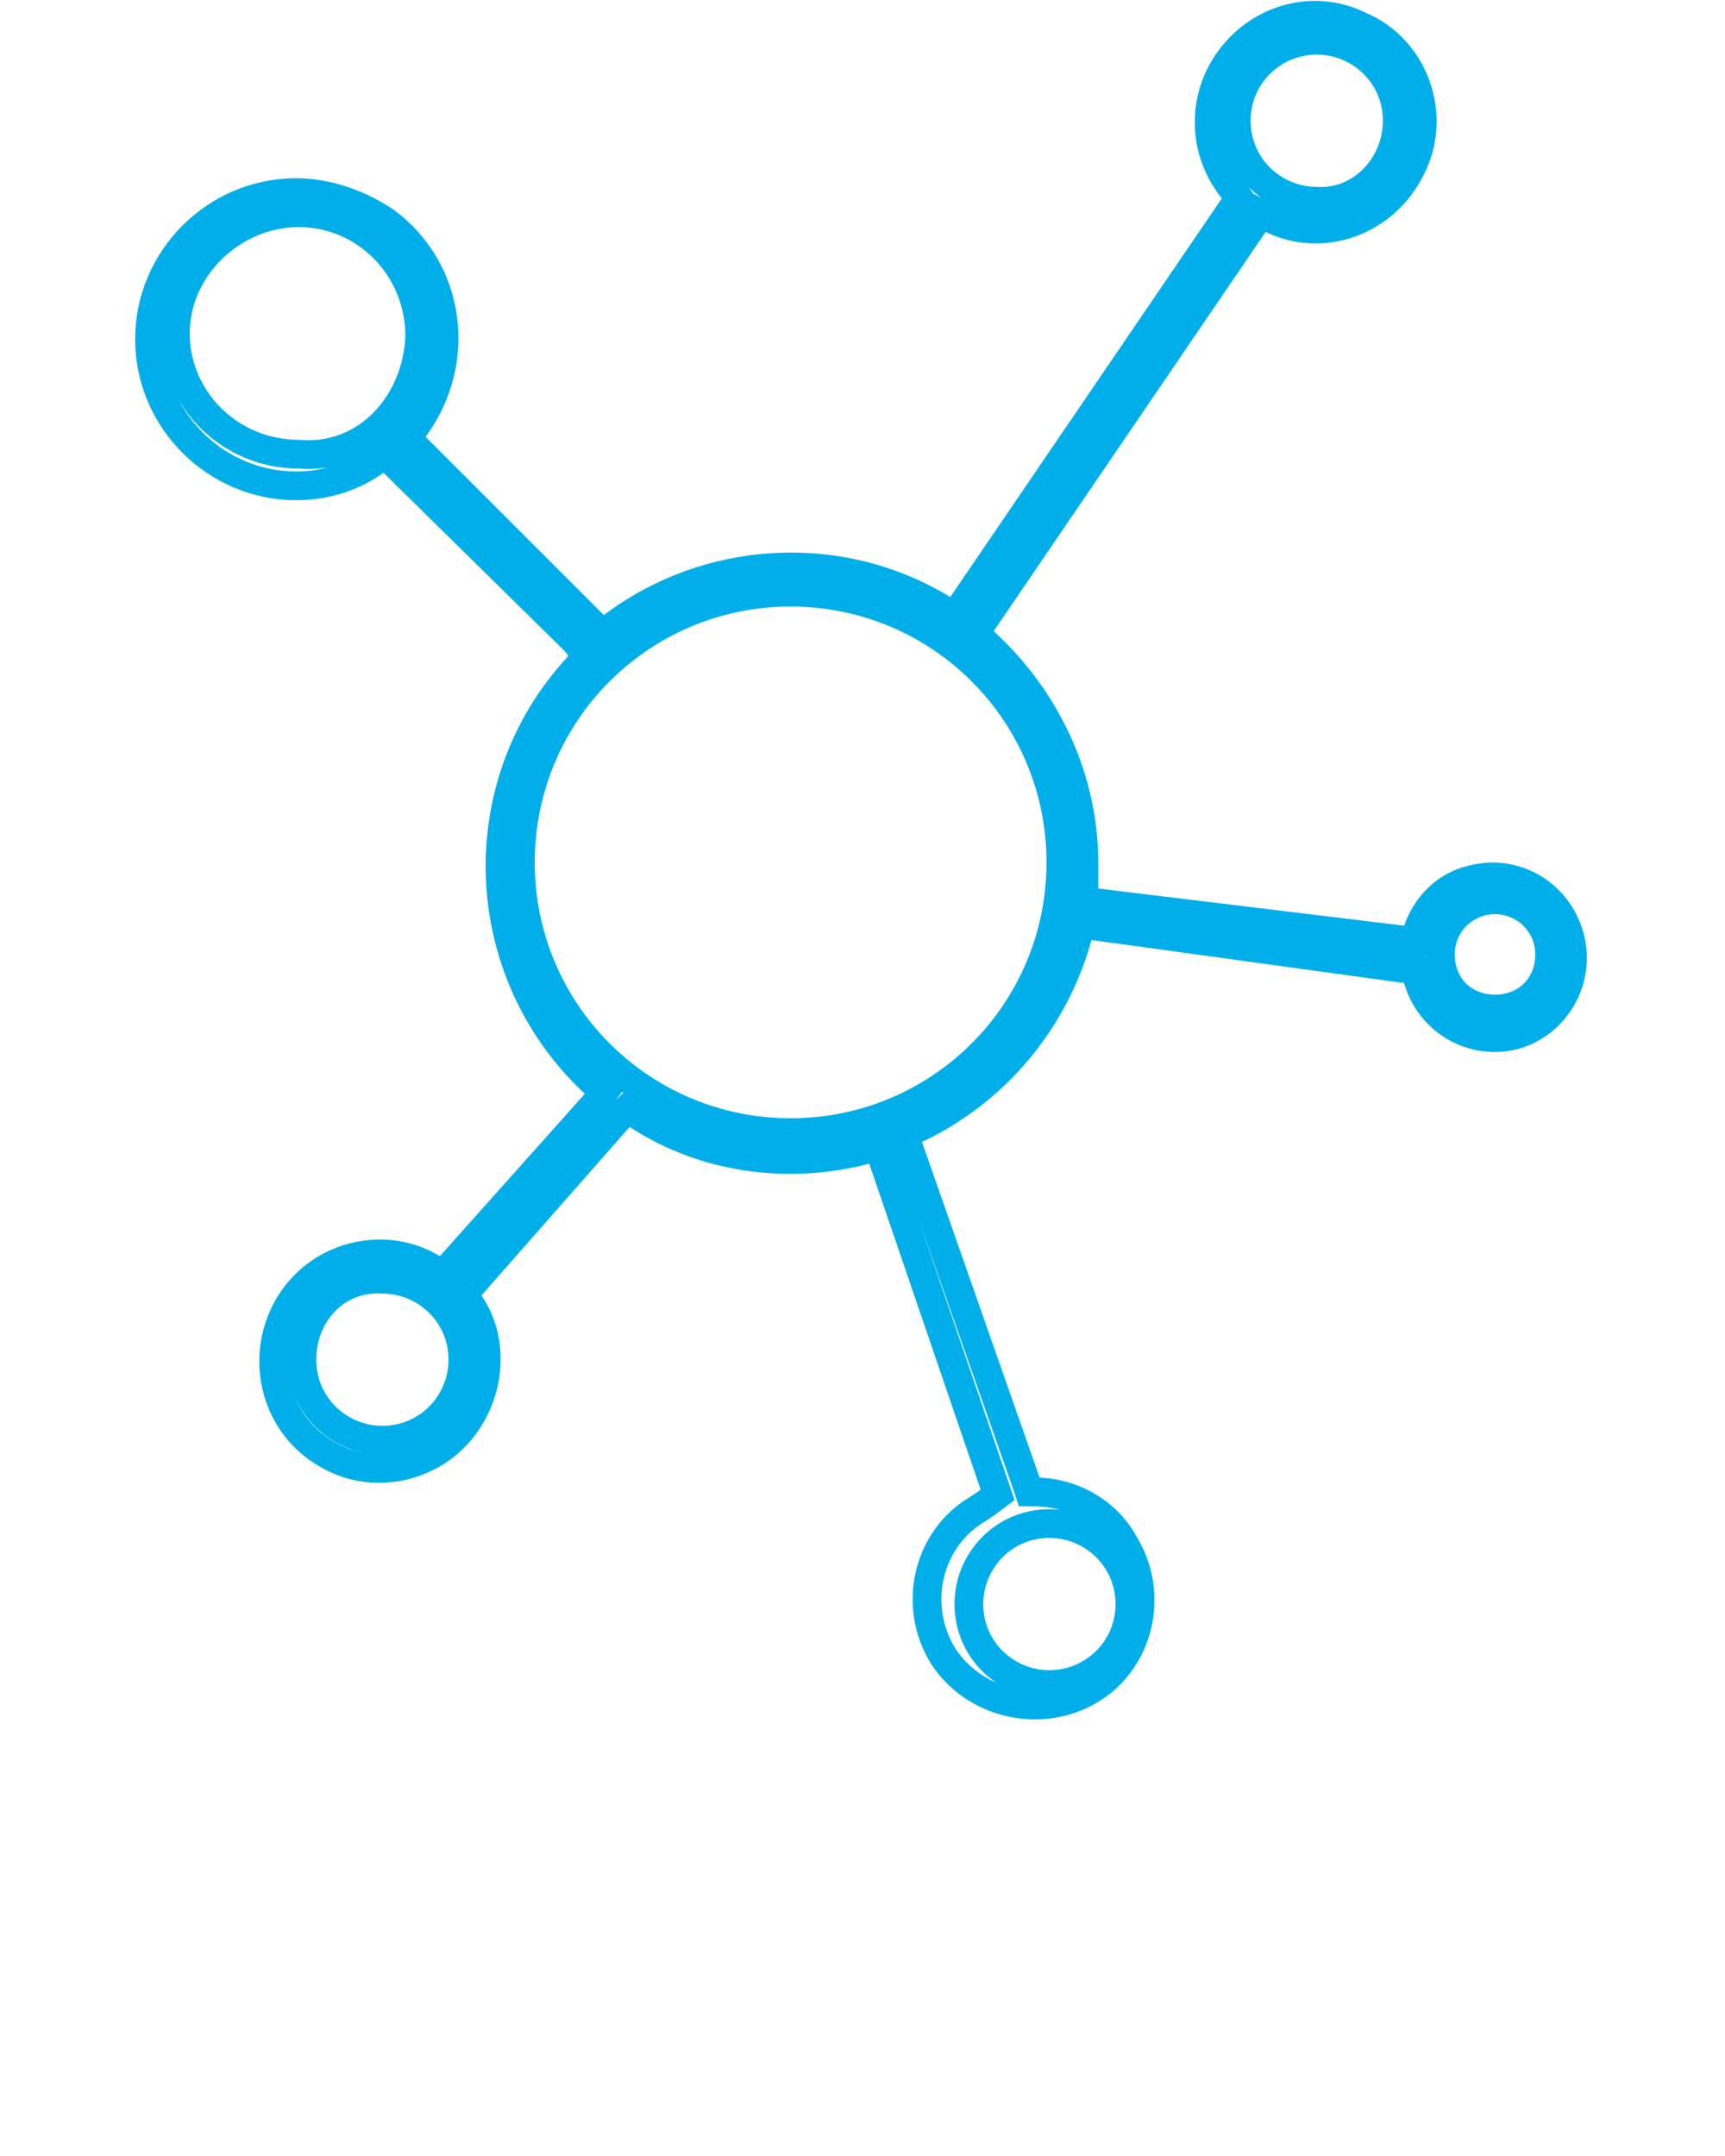 <?xml version="1.0" encoding="utf-8"?>
<!-- Generator: Adobe Illustrator 23.1.1, SVG Export Plug-In . SVG Version: 6.00 Build 0)  -->
<svg version="1.1" id="Calque_1" xmlns="http://www.w3.org/2000/svg" xmlns:xlink="http://www.w3.org/1999/xlink" x="0px" y="0px"
	 viewBox="0 0 60 75" style="enable-background:new 0 0 60 75;" xml:space="preserve">
<style type="text/css">
	.st0{fill:none;stroke:#00AFEA;}
</style>
<path class="st0" d="M13.7,16.1l-0.3-0.3L13.1,16c-0.8,0.6-1.8,0.9-2.8,0.9c-2.8,0-5.1-2.3-5.1-5.1c0-2.8,2.3-5.1,5.1-5.1
	c1.1,0,2.2,0.4,3.1,1c2.3,1.7,2.7,4.9,1,7.2l-0.3,0.3l0.3,0.3l6.3,6.3l0.3,0.3l0.3-0.3c3.3-2.5,7.9-2.8,11.5-0.6l0.4,0.2l0.3-0.4
	l9.4-13.8l0.2-0.3l-0.2-0.3C42,5.5,41.8,4,42.4,2.7c0.9-1.9,3.1-2.7,4.9-1.8v0l0,0c1.9,0.8,2.7,3.1,1.8,4.9
	c-0.9,1.9-3.1,2.7-4.9,1.8l-0.4-0.2l-0.2,0.4l-9.4,13.8L33.9,22l0.3,0.3c2.2,2,3.5,4.8,3.5,7.7c0,0.1,0,0.2,0,0.4l0,0
	c0,0.1,0,0.3,0,0.5v0.4l0.4,0.1l10.7,1.3l0.4,0.1l0.1-0.4c0.3-0.9,1-1.6,1.9-1.8l0,0c1.5-0.4,3,0.5,3.4,2c0.4,1.5-0.5,3-1.9,3.4
	c-1.5,0.4-3-0.5-3.4-2l-0.1-0.3l-0.3,0L38,32.2l-0.4-0.1l-0.1,0.4c-0.8,3-2.9,5.5-5.7,6.8l-0.4,0.2l0.2,0.4l4.1,11.7l0.1,0.3H36h0h0
	h0h0h0h0h0h0h0h0h0h0h0h0h0h0h0h0h0h0h0h0h0h0h0h0h0h0h0h0h0h0h0h0h0h0h0h0h0h0h0h0h0h0h0h0h0h0h0h0h0h0h0h0h0h0h0h0h0h0h0h0h0h0h0
	h0h0h0h0h0h0h0h0h0h0h0h0h0h0h0h0h0h0h0h0h0h0h0h0h0h0h0h0h0h0h0h0h0h0h0h0h0h0h0h0h0h0h0h0h0h0h0h0h0h0h0h0h0h0h0h0h0h0h0h0h0h0h0
	h0h0h0h0h0h0h0h0h0h0h0h0h0h0h0h0h0h0h0h0h0h0h0h0h0h0h0h0h0h0h0h0h0h0h0h0h0h0h0h0h0h0h0h0h0h0h0h0h0h0h0h0h0h0h0h0h0h0h0h0h0h0h0
	h0h0h0h0h0h0h0h0h0h0h0h0h0h0h0h0h0h0h0h0h0h0h0h0h0h0h0h0h0h0h0h0h0h0h0h0h0h0h0h0h0h0h0h0h0h0h0h0h0h0h0h0h0h0h0h0h0h0h0h0h0h0h0
	h0h0h0h0h0h0h0h0h0h0h0h0h0h0h0h0h0h0h0h0h0h0h0h0h0h0h0h0h0h0h0h0h0h0h0h0h0h0h0h0h0h0h0h0h0h0h0h0h0h0h0h0h0h0h0h0h0h0h0h0h0h0h0
	h0h0h0h0h0h0h0h0h0h0h0h0h0h0h0h0h0h0h0h0h0h0h0h0h0h0h0h0h0h0h0h0h0h0h0h0h0h0h0h0h0h0h0h0h0h0h0h0h0h0h0h0h0h0h0h0h0h0h0h0h0h0h0
	h0h0h0h0h0h0h0h0h0h0h0h0h0h0h0h0h0h0h0h0h0h0h0h0h0h0h0h0h0h0h0h0h0h0h0h0h0h0h0h0h0h0h0h0h0h0h0h0h0h0h0h0h0h0h0h0h0h0h0h0h0h0h0
	h0h0h0h0h0h0h0h0h0h0h0h0h0h0h0h0h0h0h0h0h0h0h0h0h0h0h0h0h0h0h0h0h0h0h0h0h0h0h0h0h0h0h0h0h0h0h0h0h0h0h0h0h0h0h0h0h0h0h0h0h0h0h0
	h0h0h0h0h0h0c1.3,0,2.5,0.7,3.1,1.8l0,0c1.1,1.8,0.5,4.1-1.2,5.1c-1.7,1-4,0.5-5.1-1.2c-1.1-1.8-0.5-4.1,1.2-5.1l0.3-0.2L34.7,52
	l-4-11.7l-0.2-0.4L30.1,40c-2.7,0.7-5.6,0.3-7.9-1.2l-0.4-0.2l-0.3,0.3l-5.1,5.8l-0.3,0.3l0.2,0.3c0.8,1.1,0.8,2.7,0.1,3.9
	c-1,1.8-3.3,2.4-5,1.4c-1.8-1-2.4-3.3-1.4-5.1c1-1.8,3.3-2.4,5-1.4l0.4,0.2l0.3-0.3l5-5.6l0.3-0.4l-0.3-0.3l0,0l0,0l0,0l0,0l0,0l0,0
	l0,0l0,0l0,0l0,0l0,0l0,0l0,0l0,0l0,0l0,0l0,0l0,0l0,0l0,0l0,0l0,0l0,0l0,0l0,0l0,0l0,0l0,0l0,0l0,0l0,0l0,0l0,0l0,0l0,0l0,0l0,0
	l0,0l0,0l0,0l0,0l0,0l0,0l0,0l0,0l0,0l0,0l0,0l0,0l0,0l0,0l0,0l0,0l0,0l0,0l0,0l0,0l0,0l0,0l0,0l0,0l0,0l0,0l0,0l0,0l0,0l0,0l0,0
	l0,0l0,0l0,0l0,0l0,0l0,0l0,0l0,0l0,0l0,0l0,0l0,0l0,0l0,0l0,0l0,0l0,0l0,0l0,0l0,0l0,0l0,0l0,0l0,0l0,0l0,0l0,0l0,0l0,0l0,0l0,0
	l0,0l0,0l0,0l0,0l0,0l0,0l0,0l0,0l0,0l0,0l0,0l0,0l0,0l0,0l0,0l0,0l0,0l0,0l0,0l0,0l0,0l0,0l0,0l0,0l0,0l0,0l0,0l0,0l0,0l0,0l0,0
	l0,0l0,0l0,0l0,0l0,0l0,0l0,0l0,0l0,0l0,0l0,0l0,0l0,0l0,0l0,0l0,0l0,0l0,0l0,0l0,0l0,0l0,0l0,0l0,0l0,0l0,0l0,0l0,0l0,0l0,0l0,0
	l0,0l0,0l0,0l0,0l0,0l0,0l0,0l0,0l0,0l0,0l0,0l0,0l0,0l0,0l0,0l0,0l0,0l0,0l0,0l0,0l0,0l0,0l0,0l0,0l0,0l0,0l0,0l0,0l0,0l0,0l0,0
	l0,0l0,0l0,0l0,0l0,0l0,0l0,0l0,0l0,0l0,0l0,0l0,0l0,0l0,0l0,0l0,0l0,0l0,0l0,0l0,0l0,0l0,0l0,0l0,0l0,0l0,0l0,0l0,0l0,0l0,0l0,0
	l0,0l0,0l0,0l0,0l0,0l0,0l0,0l0,0l0,0l0,0l0,0l0,0l0,0l0,0l0,0l0,0l0,0l0,0l0,0l0,0l0,0l0,0l0,0l0,0l0,0l0,0l0,0l0,0l0,0l0,0l0,0
	l0,0l0,0l0,0l0,0l0,0l0,0l0,0l0,0l0,0l0,0l0,0l0,0l0,0l0,0l0,0l0,0l0,0l0,0l0,0l0,0l0,0l0,0l0,0l0,0l0,0l0,0l0,0l0,0l0,0l0,0l0,0
	l0,0l0,0l0,0l0,0l0,0l0,0l0,0l0,0l0,0l0,0l0,0l0,0l0,0l0,0l0,0l0,0l0,0l0,0l0,0l0,0l0,0l0,0l0,0l0,0l0,0l0,0l0,0l0,0l0,0l0,0l0,0
	l0,0l0,0l0,0l0,0l0,0l0,0l0,0l0,0l0,0l0,0l0,0l0,0l0,0l0,0l0,0l0,0l0,0l0,0l0,0l0,0l0,0l0,0l0,0l0,0l0,0l0,0l0,0l0,0l0,0l0,0l0,0
	l0,0l0,0l0,0l0,0l0,0l0,0l0,0l0,0l0,0l0,0l0,0l0,0l0,0l0,0l0,0l0,0l0,0l0,0l0,0l0,0l0,0l0,0l0,0l0,0l0,0l0,0l0,0l0,0l0,0l0,0l0,0
	l0,0l0,0l0,0l0,0l0,0l0,0l0,0l0,0l0,0l0,0l0,0l0,0l0,0l0,0l0,0l0,0l0,0l0,0l0,0l0,0l0,0l0,0l0,0l0,0l0,0l0,0l0,0l0,0l0,0l0,0l0,0
	l0,0l0,0l0,0l0,0l0,0l0,0l0,0l0,0l0,0l0,0l0,0l0,0l0,0l0,0l0,0l0,0l0,0l0,0l0,0l0,0l0,0l0,0l0,0l0,0l0,0l0,0l0,0l0,0l0,0l0,0l0,0
	l0,0l0,0l0,0l0,0l0,0l0,0l0,0l0,0l0,0l0,0l0,0l0,0l0,0l0,0l0,0l0,0l0,0l0,0l0,0l0,0l0,0l0,0l0,0l0,0l0,0l0,0l0,0l0,0l0,0l0,0l0,0
	l0,0l0,0l0,0l0,0l0,0l0,0l0,0l0,0l0,0l0,0l0,0l0,0l0,0l0,0l0,0l0,0l0,0l0,0l0,0l0,0l0,0l0,0l0,0l0,0l0,0l0,0l0,0l0,0l0,0l0,0l0,0
	l0,0l0,0l0,0l0,0l0,0l0,0l0,0l0,0l0,0l0,0l0,0l0,0c-4.2-3.9-4.4-10.4-0.6-14.5l0.3-0.4L20,22.3L13.7,16.1z M20.3,37.9L20.3,37.9
	L20.3,37.9z M14.6,11.7L14.6,11.7L14.6,11.7c0-2.4-1.9-4.3-4.2-4.3c-2.3,0-4.3,1.9-4.3,4.2c0,2.3,1.9,4.2,4.3,4.2
	C12.7,16,14.5,14.1,14.6,11.7z M10.5,47.3c0,1.6,1.3,2.8,2.8,2.8c1.6,0,2.8-1.3,2.8-2.8c0-1.6-1.3-2.8-2.8-2.8
	C11.7,44.4,10.5,45.7,10.5,47.3z M39.3,55.8c0-1.6-1.3-2.8-2.8-2.8c-1.6,0-2.8,1.3-2.8,2.8c0,1.6,1.3,2.8,2.8,2.8
	C38,58.6,39.3,57.4,39.3,55.8z M53.9,33.2c0-1.1-0.9-1.9-1.9-1.9c-1,0-1.9,0.8-1.9,1.9c0,1.1,0.8,1.9,1.9,1.9
	C53.1,35.1,53.9,34.3,53.9,33.2z M48.6,4.2c0-1.6-1.3-2.8-2.8-2.8c-1.5,0-2.8,1.2-2.8,2.8s1.3,2.8,2.8,2.8
	C47.3,7.1,48.6,5.8,48.6,4.2z M36.9,30c0-5.2-4.2-9.4-9.4-9.4c-5.2,0-9.4,4.2-9.4,9.4c0,5.2,4.2,9.4,9.4,9.4
	C32.7,39.4,36.9,35.2,36.9,30z"/>
</svg>
